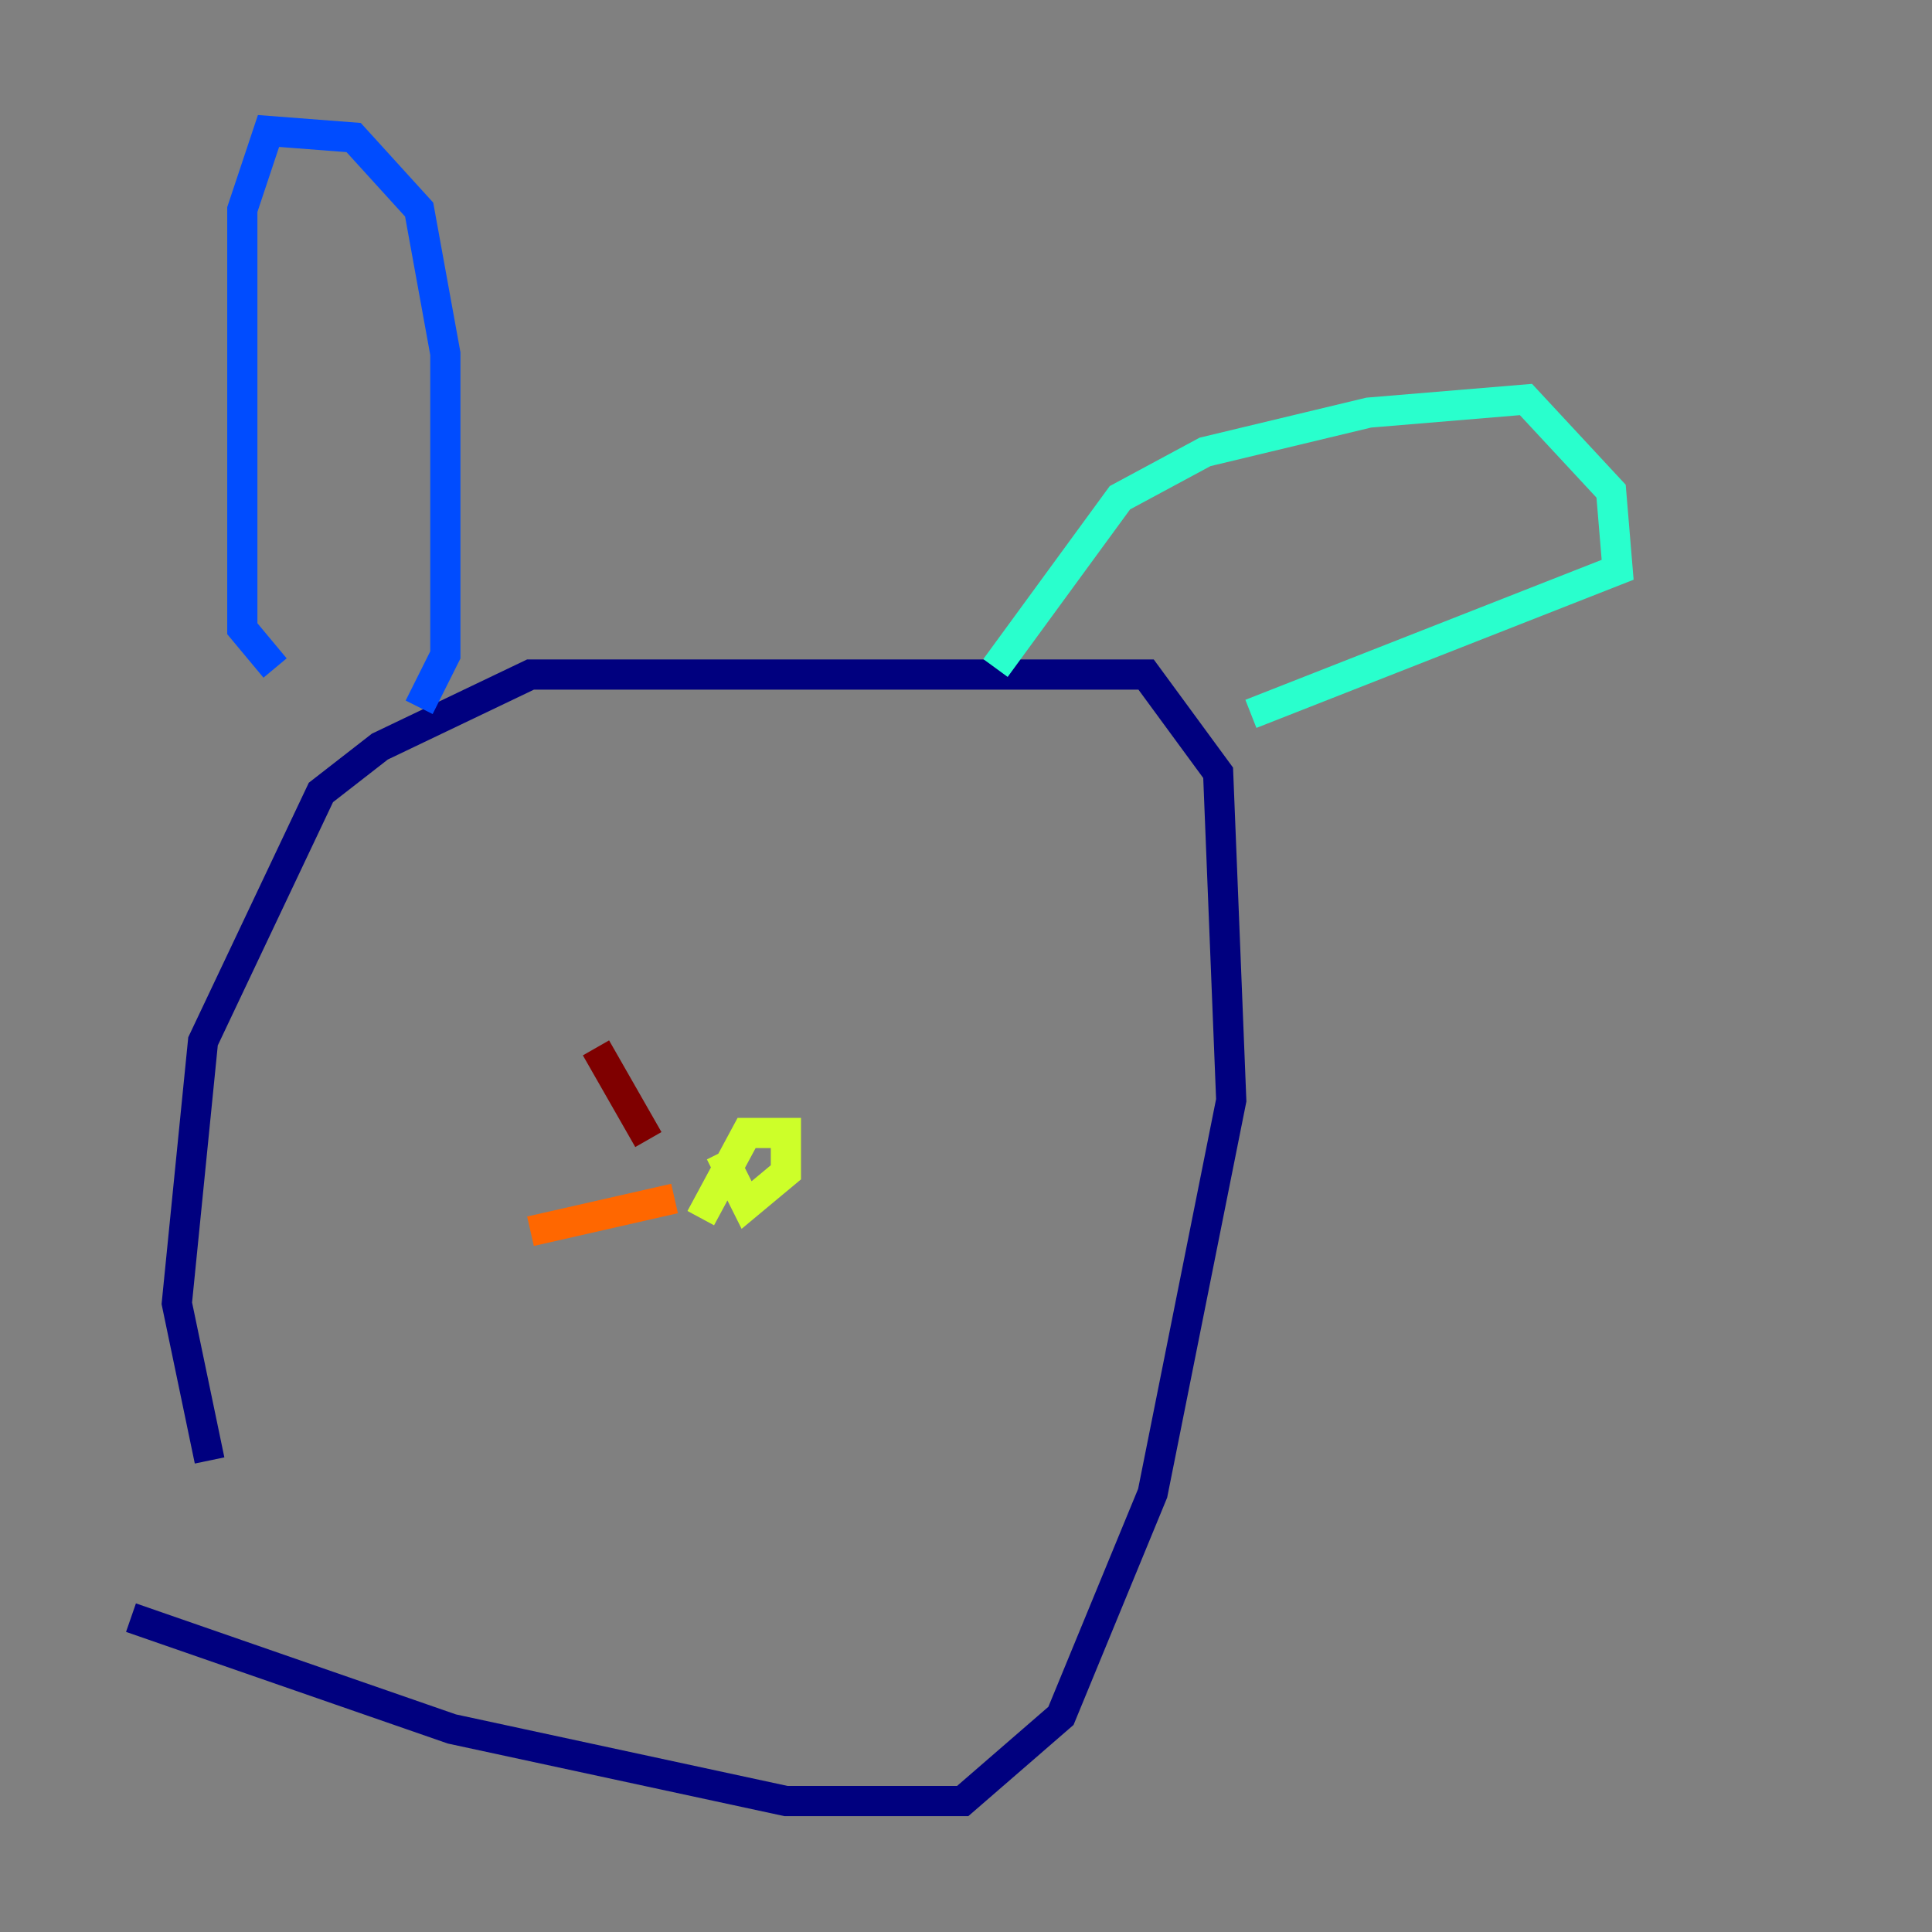 <?xml version="1.0" encoding="utf-8" ?>
<svg baseProfile="tiny" height="128" version="1.2" viewBox="0,0,128,128" width="128" xmlns="http://www.w3.org/2000/svg" xmlns:ev="http://www.w3.org/2001/xml-events" xmlns:xlink="http://www.w3.org/1999/xlink"><rect x="0" y="0" width="128" height="128" fill="#808080" stroke="none"/><defs /><polyline fill="none" points="8.678,107.173 29.939,114.549 52.068,119.322 63.783,119.322 70.291,113.681 76.366,98.929 81.573,72.895 80.705,51.2 75.932,44.691 35.146,44.691 25.166,49.464 21.261,52.502 13.451,68.99 11.715,86.346 13.885,96.759" stroke="#00007f" stroke-width="2" /><polyline fill="none" points="27.77,46.861 29.505,43.39 29.505,23.43 27.77,13.885 23.43,9.112 17.79,8.678 16.054,13.885 16.054,41.654 18.224,44.258" stroke="#004cff" stroke-width="2" /><polyline fill="none" points="65.953,44.258 74.197,32.976 79.837,29.939 90.685,27.336 101.098,26.468 106.739,32.542 107.173,37.749 82.875,47.295" stroke="#29ffcd" stroke-width="2" /><polyline fill="none" points="46.427,80.705 49.464,75.064 52.068,75.064 52.068,77.668 49.464,79.837 47.729,76.366" stroke="#cdff29" stroke-width="2" /><polyline fill="none" points="44.691,79.403 35.146,81.573" stroke="#ff6700" stroke-width="2" /><polyline fill="none" points="42.956,75.498 39.485,69.424" stroke="#7f0000" stroke-width="2" /></svg>